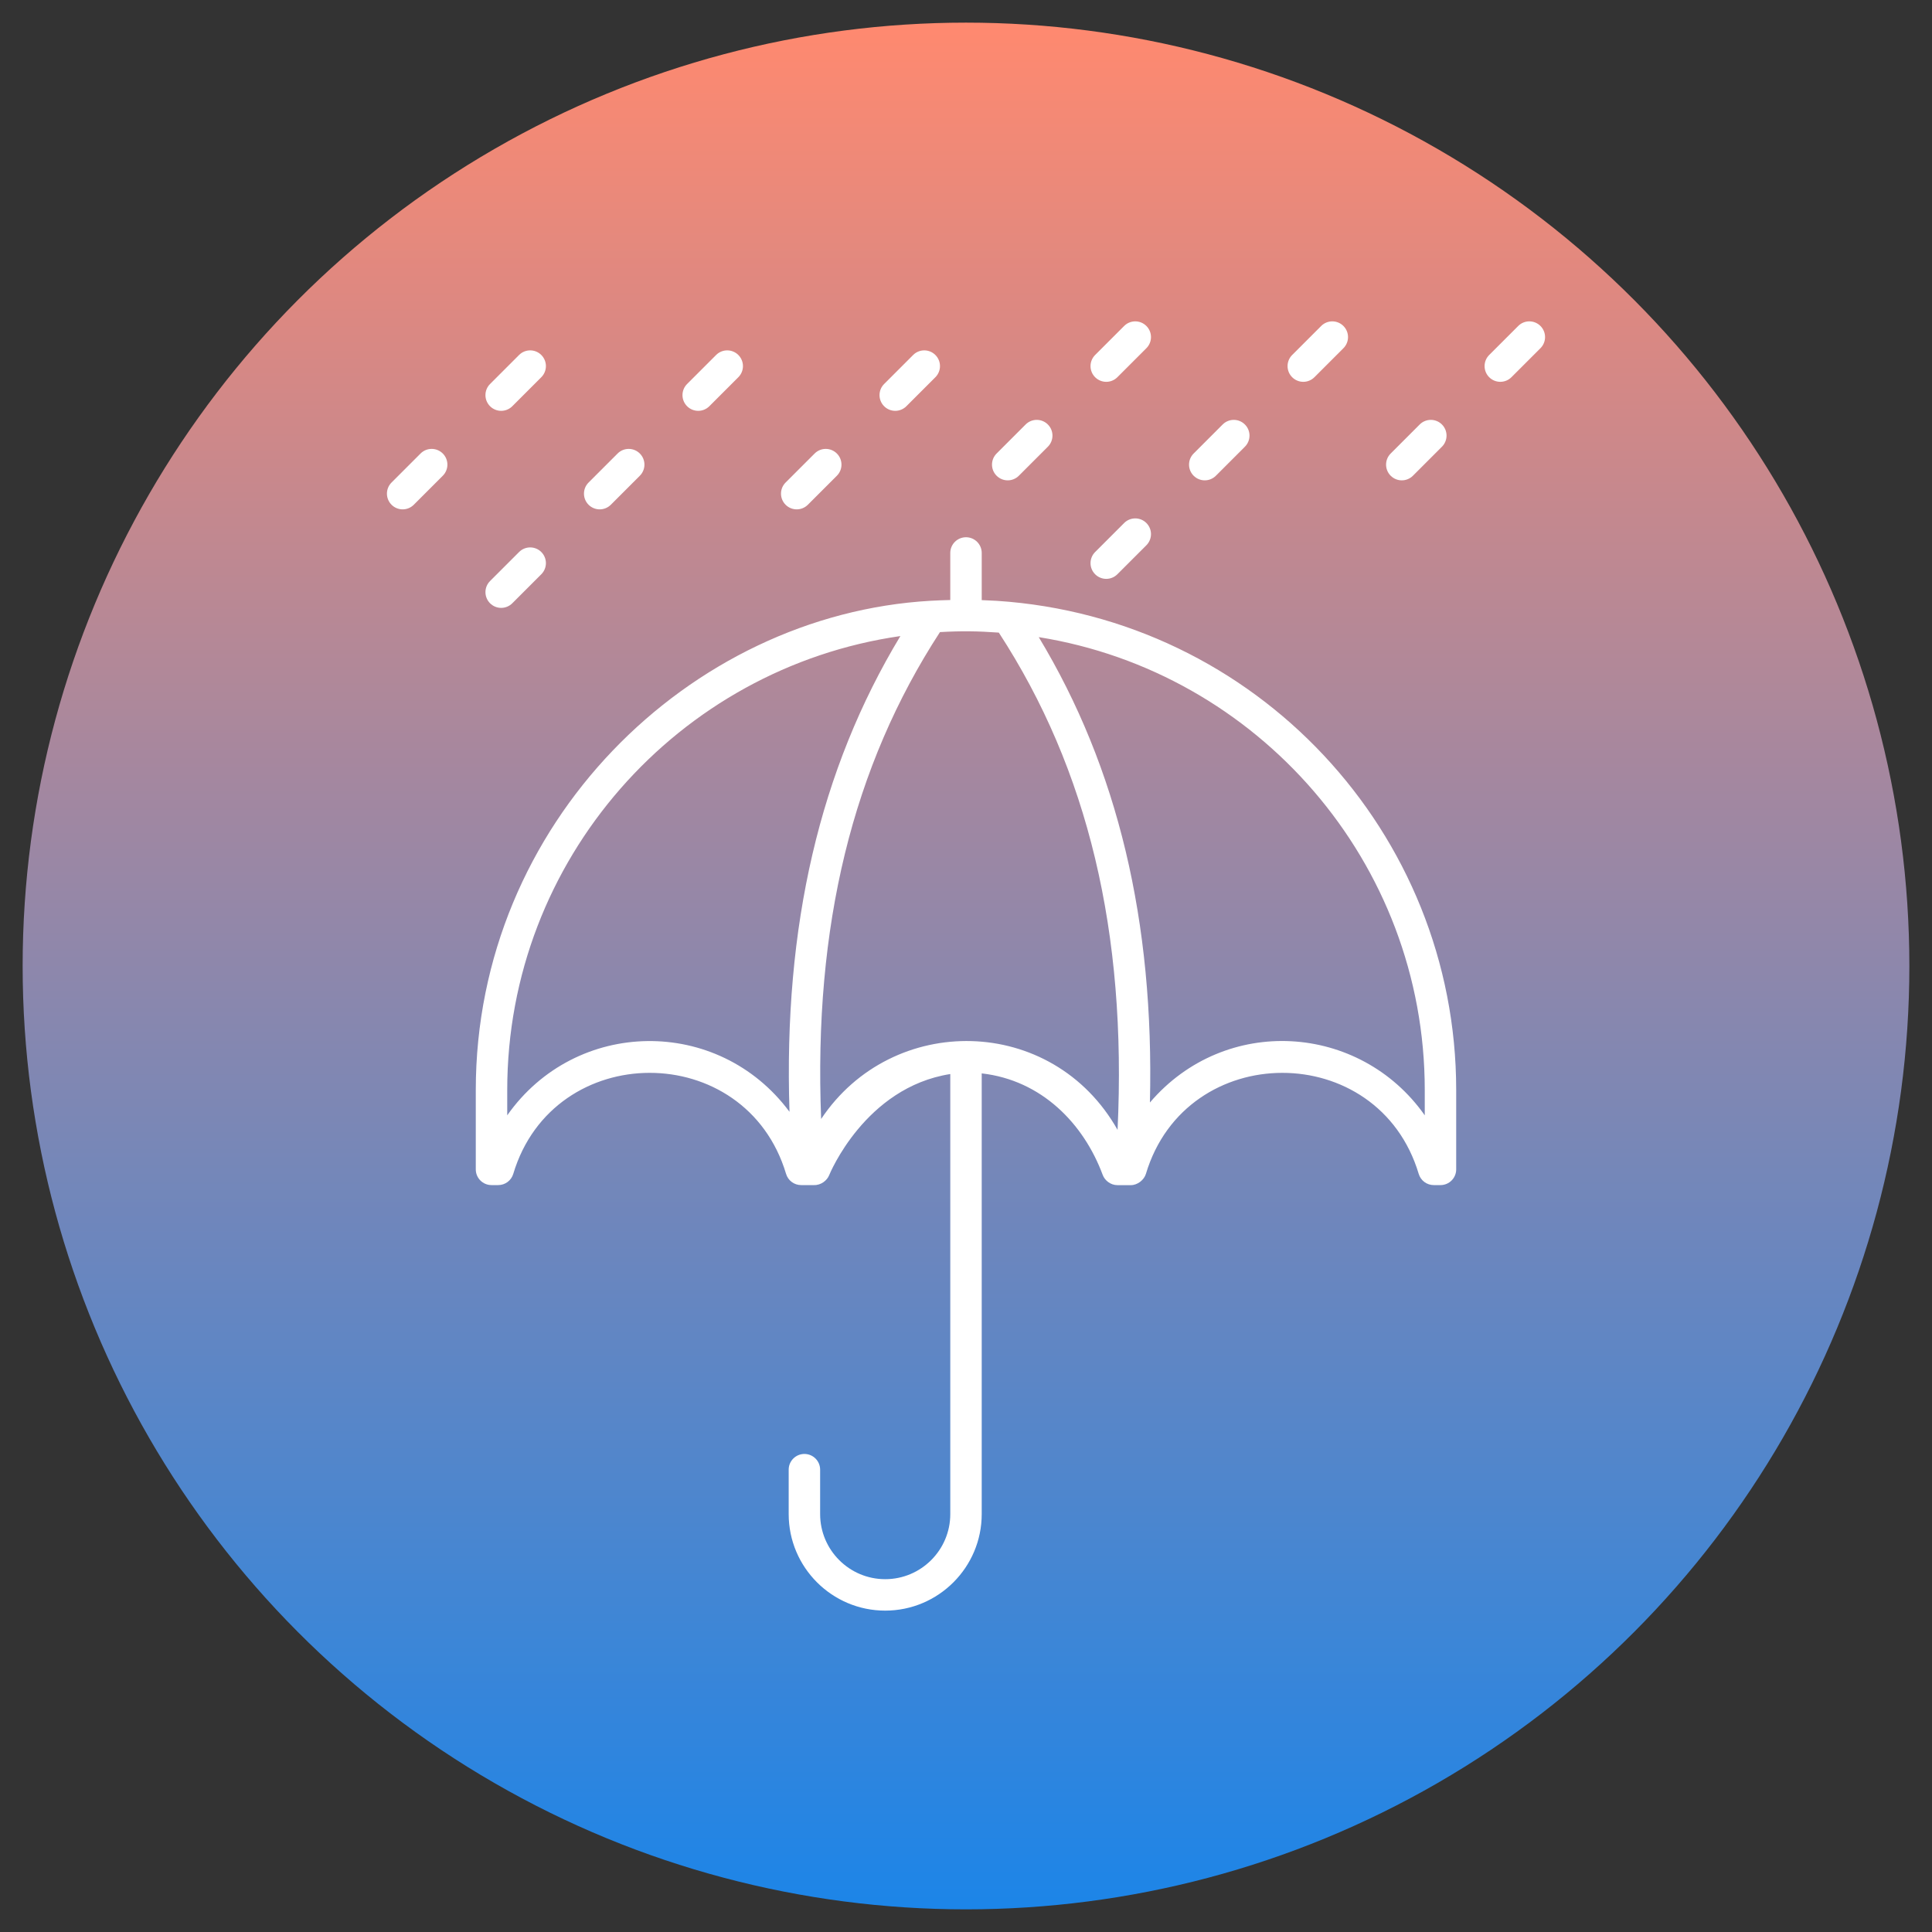 <svg enable-background="new 0 0 512 511.998" viewBox="0 0 512 511.998" xmlns="http://www.w3.org/2000/svg" xmlns:xlink="http://www.w3.org/1999/xlink"><rect x="0" y="0" width="512" height="511.998" fill="#333333" stroke="none"/><linearGradient id="SVGID_1_" gradientUnits="userSpaceOnUse" x1="256" x2="256" y1="505.999" y2="5.999"><stop offset="0" stop-color="#1c85e8"/><stop offset="1" stop-color="#ff896f"/></linearGradient><g id="_x34_8_Umbrella"><g><circle cx="256" cy="255.999" fill="url(#SVGID_1_)" r="250"/><g fill="#fff"><path d="m264.187 159.228c-1.414-.085-3.681-.173-4.02-.189v-12.497c0-2.301-1.865-4.167-4.167-4.167-2.301 0-4.167 1.865-4.167 4.167v12.468c-1.708.045-3.426.098-5.241.204-63.871 3.652-120.505 58.978-120.505 129.661v21.019c0 2.301 1.865 4.167 4.167 4.167h1.774c1.842 0 3.464-1.208 3.991-2.972 10.677-35.651 61.592-35.747 72.298 0 .527 1.764 2.148 2.972 3.991 2.972h3.388c1.89.069 3.497-1.257 4.037-2.617.098-.248 9.498-23.268 32.1-26.812v116.623c0 9.508-7.738 17.243-17.246 17.243s-17.243-7.734-17.243-17.243v-11.777c0-2.301-1.865-4.167-4.167-4.167s-4.167 1.865-4.167 4.167v11.777c0 14.102 11.475 25.576 25.576 25.576 14.105 0 25.579-11.475 25.579-25.576v-116.796c15.889 1.797 27.034 13.338 32.057 26.885.534 1.456 2.061 2.731 3.913 2.731h3.564c1.742 0 3.495-1.368 3.978-2.985 10.669-35.65 61.6-35.747 72.298 0 .527 1.764 2.148 2.972 3.991 2.972h1.774c2.301 0 4.167-1.865 4.167-4.167v-21.019c.002-68.19-53.026-125.149-121.72-129.648zm31.979 140.2c-17.288-30.621-59.706-31.153-78.557-2.885-2.014-51.073 8.32-93.423 31.492-129.033 5.707-.322 9.975-.264 15.596.137 23.622 36.271 33.947 79.49 31.469 131.781zm-161.745-3.856v-6.696c0-61.132 45.362-111.848 104.189-120.313-21.359 35.374-31 76.843-29.386 126.074-18.877-25.428-56.646-24.86-74.803.935zm243.155 0c-17.221-24.467-52.891-26.752-72.837-3.398 1.166-48.009-8.508-88.594-29.46-123.328 57.906 9.267 102.297 59.554 102.297 120.031z"/><path d="m135.762 107.656 7.689-7.689c1.628-1.628 1.628-4.264 0-5.892s-4.264-1.628-5.892 0l-7.689 7.689c-1.628 1.628-1.628 4.264 0 5.892s4.265 1.627 5.892 0z"/><path d="m111.452 120.185-7.689 7.689c-1.628 1.628-1.628 4.264 0 5.892s4.264 1.628 5.892 0l7.689-7.689c1.628-1.628 1.628-4.264 0-5.892-1.627-1.628-4.264-1.628-5.892 0z"/><path d="m187.979 107.656 7.689-7.689c1.628-1.628 1.628-4.264 0-5.892s-4.264-1.628-5.892 0l-7.689 7.689c-1.628 1.628-1.628 4.264 0 5.892s4.265 1.627 5.892 0z"/><path d="m161.872 133.766 7.689-7.689c1.628-1.628 1.628-4.264 0-5.892s-4.264-1.628-5.892 0l-7.689 7.689c-1.628 1.628-1.628 4.264 0 5.892s4.265 1.627 5.892 0z"/><path d="m129.87 159.873c1.628 1.628 4.264 1.628 5.892 0l7.689-7.689c1.628-1.628 1.628-4.264 0-5.892s-4.264-1.628-5.892 0l-7.689 7.689c-1.627 1.627-1.627 4.264 0 5.892z"/><path d="m240.196 107.656 7.689-7.689c1.628-1.628 1.628-4.264 0-5.892s-4.264-1.628-5.892 0l-7.689 7.689c-1.628 1.628-1.628 4.264 0 5.892s4.264 1.627 5.892 0z"/><path d="m214.086 133.766 7.692-7.689c1.628-1.624 1.628-4.264 0-5.892-1.624-1.624-4.261-1.631-5.892 0l-7.692 7.689c-1.628 1.624-1.628 4.264 0 5.892 1.631 1.631 4.268 1.624 5.892 0z"/><path d="m296.114 99.967 7.689-7.689c1.628-1.628 1.628-4.264 0-5.892s-4.264-1.628-5.892 0l-7.689 7.689c-1.628 1.628-1.628 4.264 0 5.892s4.264 1.628 5.892 0z"/><path d="m270.004 126.077 7.689-7.692c1.628-1.628 1.628-4.268 0-5.892-1.628-1.631-4.264-1.624-5.892 0l-7.689 7.692c-1.628 1.628-1.628 4.268 0 5.892 1.628 1.628 4.264 1.628 5.892 0z"/><path d="m348.331 99.967 7.689-7.689c1.628-1.628 1.628-4.264 0-5.892s-4.264-1.628-5.892 0l-7.689 7.689c-1.628 1.628-1.628 4.264 0 5.892s4.264 1.628 5.892 0z"/><path d="m322.221 126.077 7.689-7.692c1.628-1.628 1.628-4.268 0-5.892-1.631-1.631-4.268-1.624-5.892 0l-7.689 7.692c-1.628 1.628-1.628 4.268 0 5.892 1.628 1.628 4.264 1.628 5.892 0z"/><path d="m290.222 152.184c1.628 1.628 4.264 1.628 5.892 0l7.689-7.689c1.628-1.628 1.628-4.264 0-5.892s-4.264-1.628-5.892 0l-7.689 7.689c-1.628 1.627-1.628 4.264 0 5.892z"/><path d="m402.344 86.386-7.692 7.689c-1.628 1.624-1.628 4.264 0 5.892 1.631 1.631 4.268 1.624 5.892 0l7.692-7.689c1.628-1.624 1.628-4.264 0-5.892-1.624-1.624-4.261-1.631-5.892 0z"/><path d="m374.438 126.077 7.689-7.692c1.628-1.628 1.628-4.268 0-5.892-1.628-1.631-4.264-1.624-5.892 0l-7.689 7.692c-1.628 1.628-1.628 4.268 0 5.892 1.628 1.628 4.264 1.628 5.892 0z"/></g></g></g><g id="Layer_1"/></svg>